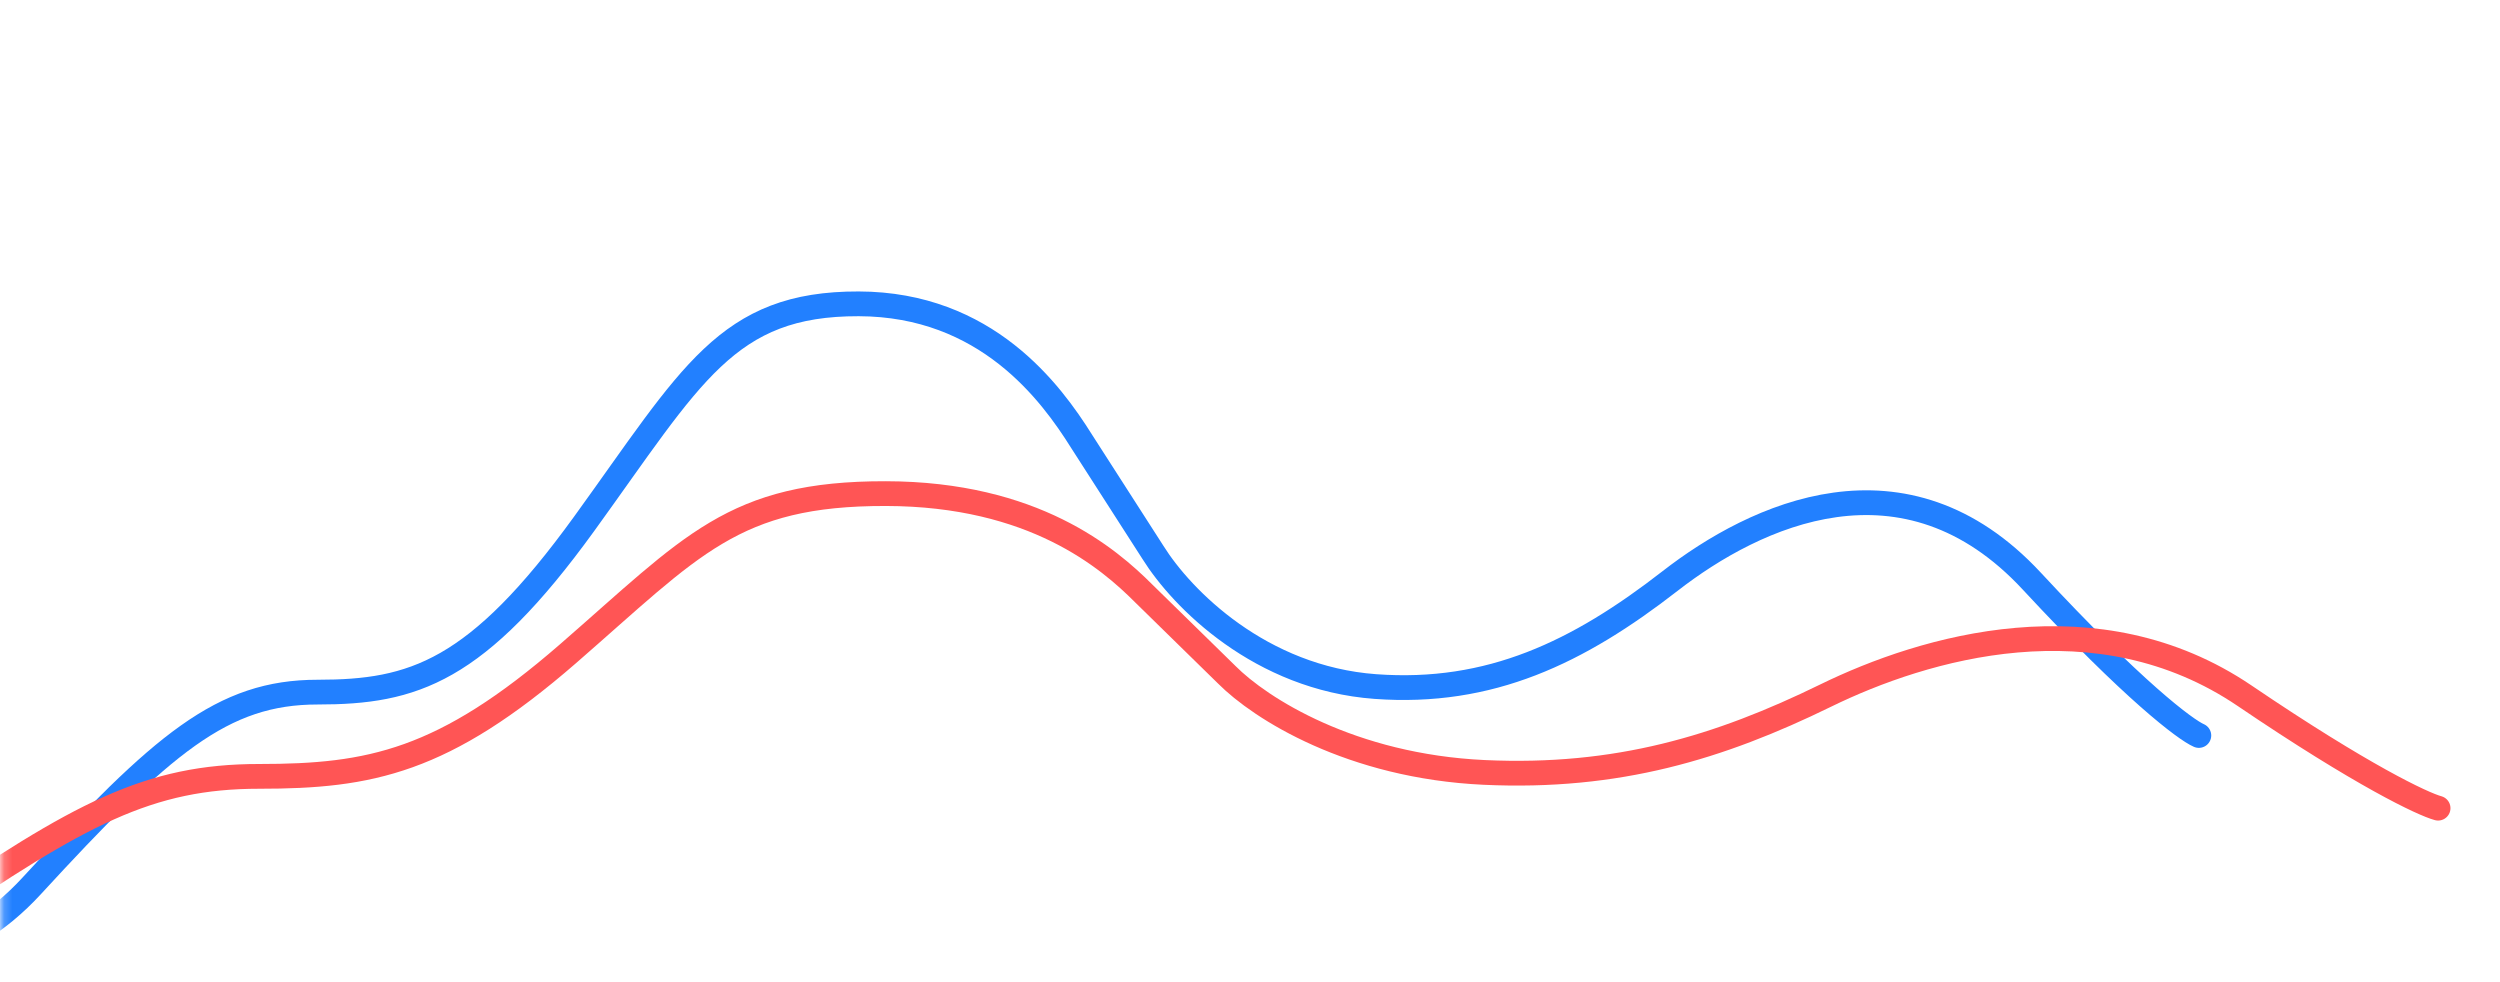 <svg width="303" height="119" viewBox="0 0 303 119" fill="none" xmlns="http://www.w3.org/2000/svg">
<mask id="mask0_688_3631" style="mask-type:alpha" maskUnits="userSpaceOnUse" x="0" y="0" width="303" height="119">
<rect x="0.195" y="0.787" width="302.301" height="117.992" fill="#D9D9D9"/>
</mask>
<g mask="url(#mask0_688_3631)">
<path d="M-68.501 96.664C-64.003 98.511 -53.368 103.661 -46.814 109.478C-38.622 116.75 -12.113 124.719 3.798 107.415C19.709 90.111 26.942 83.882 38.51 83.885C50.078 83.889 57.791 81.468 70.81 63.471C83.83 45.474 88.077 36.778 104.077 36.825C119.545 36.87 127.371 47.563 131.065 53.449L139.737 66.951C143.271 72.606 152.772 82.185 166.686 83.209C180.601 84.232 191.3 79.06 202.398 70.43C212.735 62.394 230.842 53.822 246.262 70.442C258.598 83.739 264.895 88.448 266.501 89.141" stroke="#2280FF" stroke-width="3" stroke-linecap="round"/>
<path d="M-92.504 103.391C-87.294 104.737 -74.976 108.489 -67.385 112.727C-57.895 118.025 -27.192 123.833 -8.765 111.23C9.661 98.628 18.037 94.092 31.435 94.096C44.834 94.099 53.767 92.337 68.844 79.229C83.921 66.122 88.838 59.789 107.37 59.825C125.285 59.86 134.351 67.649 138.63 71.936L148.676 81.773C152.769 85.892 163.775 92.871 179.89 93.618C196.006 94.365 208.397 90.599 221.251 84.314C233.221 78.462 254.192 72.221 272.054 84.328C286.343 94.015 293.637 97.446 295.497 97.951" stroke="#FF5555" stroke-width="3" stroke-linecap="round"/>
</g>
</svg>
